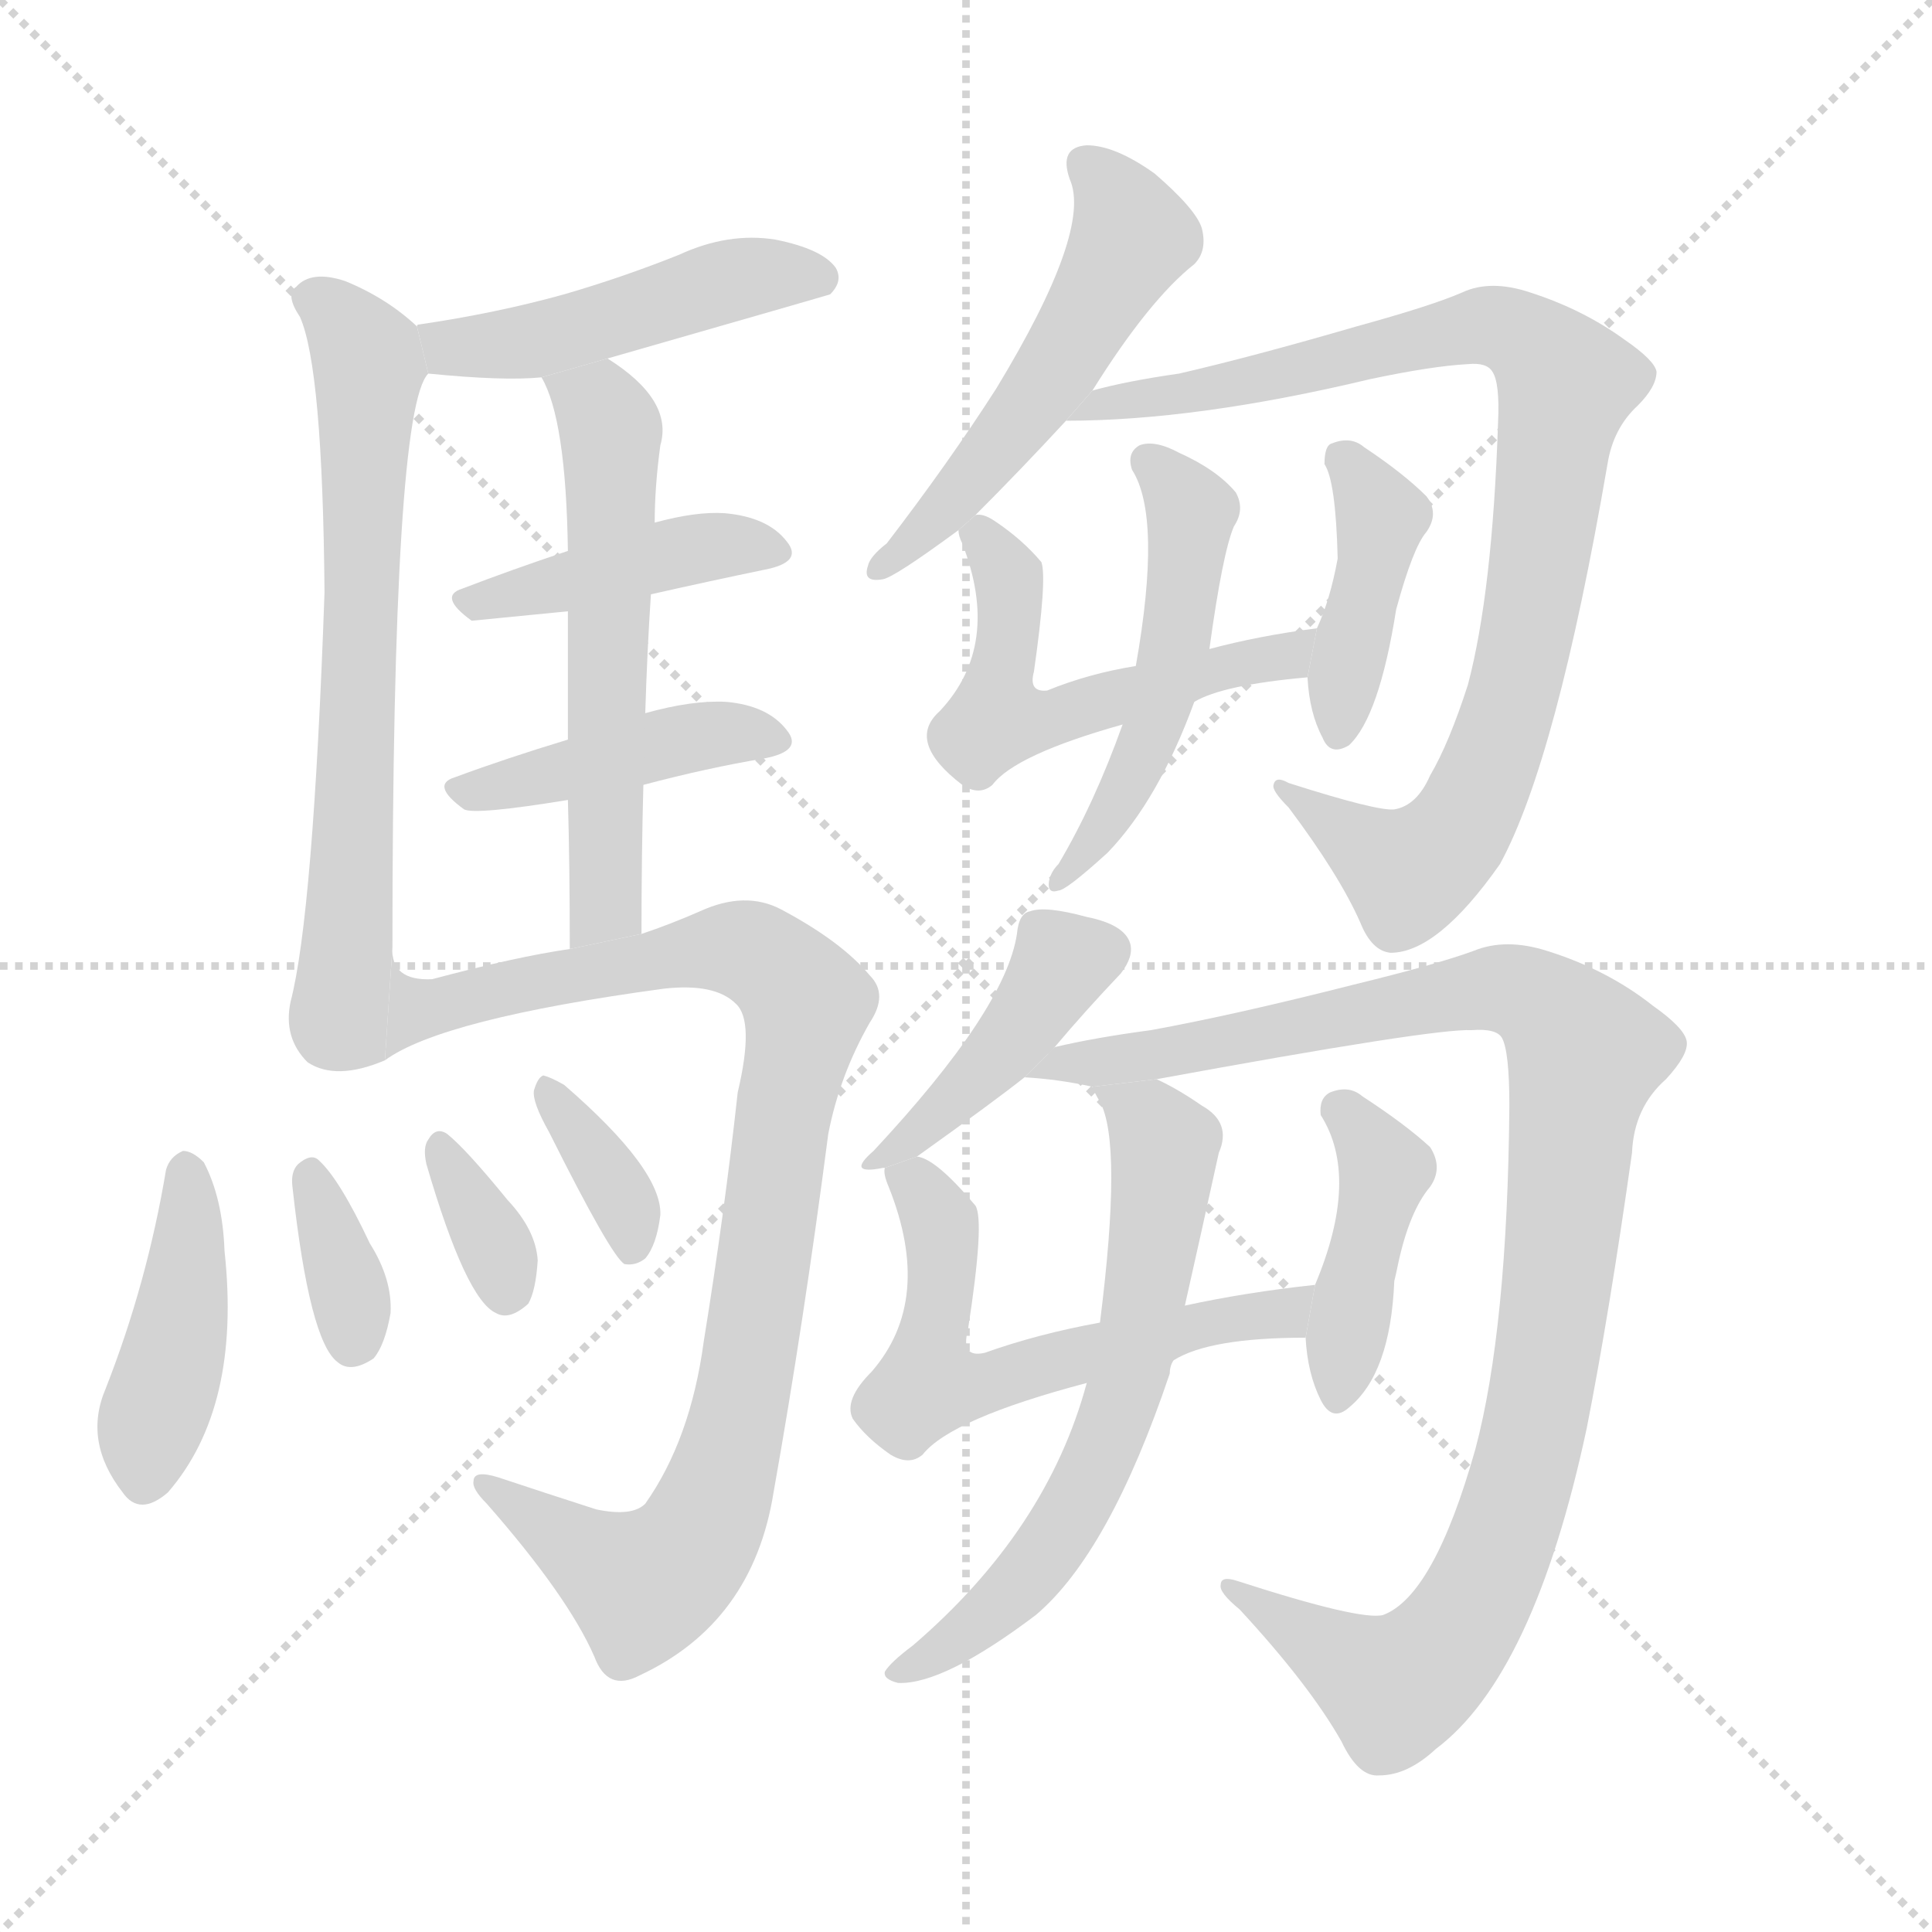 <svg version="1.1" viewBox="0 0 1024 1024" xmlns="http://www.w3.org/2000/svg">
  <g stroke="lightgray" stroke-dasharray="1,1" stroke-width="1" transform="scale(4, 4)">
    <line x1="0" y1="0" x2="256" y2="256"></line>
    <line x1="256" y1="0" x2="0" y2="256"></line>
    <line x1="128" y1="0" x2="128" y2="256"></line>
    <line x1="0" y1="128" x2="256" y2="128"></line>
  </g>
  <g transform="scale(1, -1) translate(0, -900)">
    <style scoped="true" type="text/css">
      
        @keyframes keyframes0 {
          from {
            stroke: blue;
            stroke-dashoffset: 472;
            stroke-width: 128;
          }
          61% {
            animation-timing-function: step-end;
            stroke: blue;
            stroke-dashoffset: 0;
            stroke-width: 128;
          }
          to {
            stroke: black;
            stroke-width: 1024;
          }
        }
        #make-me-a-hanzi-animation-0 {
          animation: keyframes0 0.634s both;
          animation-delay: 0s;
          animation-timing-function: linear;
        }
      
        @keyframes keyframes1 {
          from {
            stroke: blue;
            stroke-dashoffset: 669;
            stroke-width: 128;
          }
          69% {
            animation-timing-function: step-end;
            stroke: blue;
            stroke-dashoffset: 0;
            stroke-width: 128;
          }
          to {
            stroke: black;
            stroke-width: 1024;
          }
        }
        #make-me-a-hanzi-animation-1 {
          animation: keyframes1 0.794s both;
          animation-delay: 0.634s;
          animation-timing-function: linear;
        }
      
        @keyframes keyframes2 {
          from {
            stroke: blue;
            stroke-dashoffset: 421;
            stroke-width: 128;
          }
          58% {
            animation-timing-function: step-end;
            stroke: blue;
            stroke-dashoffset: 0;
            stroke-width: 128;
          }
          to {
            stroke: black;
            stroke-width: 1024;
          }
        }
        #make-me-a-hanzi-animation-2 {
          animation: keyframes2 0.593s both;
          animation-delay: 1.429s;
          animation-timing-function: linear;
        }
      
        @keyframes keyframes3 {
          from {
            stroke: blue;
            stroke-dashoffset: 425;
            stroke-width: 128;
          }
          58% {
            animation-timing-function: step-end;
            stroke: blue;
            stroke-dashoffset: 0;
            stroke-width: 128;
          }
          to {
            stroke: black;
            stroke-width: 1024;
          }
        }
        #make-me-a-hanzi-animation-3 {
          animation: keyframes3 0.596s both;
          animation-delay: 2.021s;
          animation-timing-function: linear;
        }
      
        @keyframes keyframes4 {
          from {
            stroke: blue;
            stroke-dashoffset: 569;
            stroke-width: 128;
          }
          65% {
            animation-timing-function: step-end;
            stroke: blue;
            stroke-dashoffset: 0;
            stroke-width: 128;
          }
          to {
            stroke: black;
            stroke-width: 1024;
          }
        }
        #make-me-a-hanzi-animation-4 {
          animation: keyframes4 0.713s both;
          animation-delay: 2.617s;
          animation-timing-function: linear;
        }
      
        @keyframes keyframes5 {
          from {
            stroke: blue;
            stroke-dashoffset: 928;
            stroke-width: 128;
          }
          75% {
            animation-timing-function: step-end;
            stroke: blue;
            stroke-dashoffset: 0;
            stroke-width: 128;
          }
          to {
            stroke: black;
            stroke-width: 1024;
          }
        }
        #make-me-a-hanzi-animation-5 {
          animation: keyframes5 1.005s both;
          animation-delay: 3.33s;
          animation-timing-function: linear;
        }
      
        @keyframes keyframes6 {
          from {
            stroke: blue;
            stroke-dashoffset: 421;
            stroke-width: 128;
          }
          58% {
            animation-timing-function: step-end;
            stroke: blue;
            stroke-dashoffset: 0;
            stroke-width: 128;
          }
          to {
            stroke: black;
            stroke-width: 1024;
          }
        }
        #make-me-a-hanzi-animation-6 {
          animation: keyframes6 0.593s both;
          animation-delay: 4.335s;
          animation-timing-function: linear;
        }
      
        @keyframes keyframes7 {
          from {
            stroke: blue;
            stroke-dashoffset: 347;
            stroke-width: 128;
          }
          53% {
            animation-timing-function: step-end;
            stroke: blue;
            stroke-dashoffset: 0;
            stroke-width: 128;
          }
          to {
            stroke: black;
            stroke-width: 1024;
          }
        }
        #make-me-a-hanzi-animation-7 {
          animation: keyframes7 0.532s both;
          animation-delay: 4.928s;
          animation-timing-function: linear;
        }
      
        @keyframes keyframes8 {
          from {
            stroke: blue;
            stroke-dashoffset: 337;
            stroke-width: 128;
          }
          52% {
            animation-timing-function: step-end;
            stroke: blue;
            stroke-dashoffset: 0;
            stroke-width: 128;
          }
          to {
            stroke: black;
            stroke-width: 1024;
          }
        }
        #make-me-a-hanzi-animation-8 {
          animation: keyframes8 0.524s both;
          animation-delay: 5.46s;
          animation-timing-function: linear;
        }
      
        @keyframes keyframes9 {
          from {
            stroke: blue;
            stroke-dashoffset: 353;
            stroke-width: 128;
          }
          53% {
            animation-timing-function: step-end;
            stroke: blue;
            stroke-dashoffset: 0;
            stroke-width: 128;
          }
          to {
            stroke: black;
            stroke-width: 1024;
          }
        }
        #make-me-a-hanzi-animation-9 {
          animation: keyframes9 0.537s both;
          animation-delay: 5.985s;
          animation-timing-function: linear;
        }
      
        @keyframes keyframes10 {
          from {
            stroke: blue;
            stroke-dashoffset: 521;
            stroke-width: 128;
          }
          63% {
            animation-timing-function: step-end;
            stroke: blue;
            stroke-dashoffset: 0;
            stroke-width: 128;
          }
          to {
            stroke: black;
            stroke-width: 1024;
          }
        }
        #make-me-a-hanzi-animation-10 {
          animation: keyframes10 0.674s both;
          animation-delay: 6.522s;
          animation-timing-function: linear;
        }
      
        @keyframes keyframes11 {
          from {
            stroke: blue;
            stroke-dashoffset: 896;
            stroke-width: 128;
          }
          74% {
            animation-timing-function: step-end;
            stroke: blue;
            stroke-dashoffset: 0;
            stroke-width: 128;
          }
          to {
            stroke: black;
            stroke-width: 1024;
          }
        }
        #make-me-a-hanzi-animation-11 {
          animation: keyframes11 0.979s both;
          animation-delay: 7.196s;
          animation-timing-function: linear;
        }
      
        @keyframes keyframes12 {
          from {
            stroke: blue;
            stroke-dashoffset: 524;
            stroke-width: 128;
          }
          63% {
            animation-timing-function: step-end;
            stroke: blue;
            stroke-dashoffset: 0;
            stroke-width: 128;
          }
          to {
            stroke: black;
            stroke-width: 1024;
          }
        }
        #make-me-a-hanzi-animation-12 {
          animation: keyframes12 0.676s both;
          animation-delay: 8.175s;
          animation-timing-function: linear;
        }
      
        @keyframes keyframes13 {
          from {
            stroke: blue;
            stroke-dashoffset: 406;
            stroke-width: 128;
          }
          57% {
            animation-timing-function: step-end;
            stroke: blue;
            stroke-dashoffset: 0;
            stroke-width: 128;
          }
          to {
            stroke: black;
            stroke-width: 1024;
          }
        }
        #make-me-a-hanzi-animation-13 {
          animation: keyframes13 0.58s both;
          animation-delay: 8.851s;
          animation-timing-function: linear;
        }
      
        @keyframes keyframes14 {
          from {
            stroke: blue;
            stroke-dashoffset: 502;
            stroke-width: 128;
          }
          62% {
            animation-timing-function: step-end;
            stroke: blue;
            stroke-dashoffset: 0;
            stroke-width: 128;
          }
          to {
            stroke: black;
            stroke-width: 1024;
          }
        }
        #make-me-a-hanzi-animation-14 {
          animation: keyframes14 0.659s both;
          animation-delay: 9.432s;
          animation-timing-function: linear;
        }
      
        @keyframes keyframes15 {
          from {
            stroke: blue;
            stroke-dashoffset: 420;
            stroke-width: 128;
          }
          58% {
            animation-timing-function: step-end;
            stroke: blue;
            stroke-dashoffset: 0;
            stroke-width: 128;
          }
          to {
            stroke: black;
            stroke-width: 1024;
          }
        }
        #make-me-a-hanzi-animation-15 {
          animation: keyframes15 0.592s both;
          animation-delay: 10.09s;
          animation-timing-function: linear;
        }
      
        @keyframes keyframes16 {
          from {
            stroke: blue;
            stroke-dashoffset: 1032;
            stroke-width: 128;
          }
          77% {
            animation-timing-function: step-end;
            stroke: blue;
            stroke-dashoffset: 0;
            stroke-width: 128;
          }
          to {
            stroke: black;
            stroke-width: 1024;
          }
        }
        #make-me-a-hanzi-animation-16 {
          animation: keyframes16 1.09s both;
          animation-delay: 10.682s;
          animation-timing-function: linear;
        }
      
        @keyframes keyframes17 {
          from {
            stroke: blue;
            stroke-dashoffset: 574;
            stroke-width: 128;
          }
          65% {
            animation-timing-function: step-end;
            stroke: blue;
            stroke-dashoffset: 0;
            stroke-width: 128;
          }
          to {
            stroke: black;
            stroke-width: 1024;
          }
        }
        #make-me-a-hanzi-animation-17 {
          animation: keyframes17 0.717s both;
          animation-delay: 11.772s;
          animation-timing-function: linear;
        }
      
        @keyframes keyframes18 {
          from {
            stroke: blue;
            stroke-dashoffset: 410;
            stroke-width: 128;
          }
          57% {
            animation-timing-function: step-end;
            stroke: blue;
            stroke-dashoffset: 0;
            stroke-width: 128;
          }
          to {
            stroke: black;
            stroke-width: 1024;
          }
        }
        #make-me-a-hanzi-animation-18 {
          animation: keyframes18 0.584s both;
          animation-delay: 12.489s;
          animation-timing-function: linear;
        }
      
        @keyframes keyframes19 {
          from {
            stroke: blue;
            stroke-dashoffset: 630;
            stroke-width: 128;
          }
          67% {
            animation-timing-function: step-end;
            stroke: blue;
            stroke-dashoffset: 0;
            stroke-width: 128;
          }
          to {
            stroke: black;
            stroke-width: 1024;
          }
        }
        #make-me-a-hanzi-animation-19 {
          animation: keyframes19 0.763s both;
          animation-delay: 13.073s;
          animation-timing-function: linear;
        }
      
    </style>
    
      <path d="M 322 710 Q 437 743 440 744 Q 447 751 443 758 Q 436 768 411 773 Q 386 777 360 765 Q 330 753 299 744 Q 263 734 222 728 Q 221 728 221 727 L 227 702 Q 267 698 287 700 L 322 710 Z" fill="lightgray"></path>
    
      <path d="M 221 727 Q 205 742 183 751 Q 165 757 157 748 Q 151 744 159 732 Q 171 705 172 586 Q 166 415 154 369 Q 150 350 163 337 Q 178 327 204 338 L 208 398 Q 208 683 227 702 L 221 727 Z" fill="lightgray"></path>
    
      <path d="M 345 585 Q 376 592 405 598 Q 426 602 417 613 Q 407 626 384 628 Q 369 629 347 623 L 301 608 Q 271 598 245 588 Q 232 584 250 571 L 301 576 L 345 585 Z" fill="lightgray"></path>
    
      <path d="M 341 484 Q 375 493 405 498 Q 426 502 417 513 Q 407 526 385 528 Q 367 529 342 522 L 301 508 Q 268 498 241 488 Q 228 484 246 471 Q 252 468 301 476 L 341 484 Z" fill="lightgray"></path>
    
      <path d="M 342 522 Q 343 555 345 585 L 347 623 Q 347 642 350 664 Q 357 688 322 710 L 287 700 Q 300 678 301 608 L 301 576 Q 301 548 301 508 L 301 476 Q 302 442 302 397 L 340 405 Q 340 447 341 484 L 342 522 Z" fill="lightgray"></path>
    
      <path d="M 204 338 Q 234 360 352 376 Q 379 379 390 368 Q 400 359 391 321 Q 384 257 373 189 Q 366 137 342 103 Q 335 96 316 100 Q 288 109 264 117 Q 251 121 251 115 Q 250 111 258 103 Q 301 54 315 22 Q 322 3 339 12 Q 399 40 410 109 Q 426 199 439 299 Q 445 330 461 358 Q 471 373 461 383 Q 446 401 414 418 Q 395 428 371 417 Q 355 410 340 405 L 302 397 Q 274 393 229 381 Q 207 380 208 398 L 204 338 Z" fill="lightgray"></path>
    
      <path d="M 88 280 Q 78 220 56 164 Q 44 136 65 109 Q 74 96 89 109 Q 128 154 119 237 Q 118 265 108 284 Q 102 290 97 290 Q 90 287 88 280 Z" fill="lightgray"></path>
    
      <path d="M 155 271 Q 164 189 179 178 Q 186 172 198 180 Q 204 187 207 204 Q 208 222 196 241 Q 180 275 169 285 Q 165 289 158 283 Q 154 279 155 271 Z" fill="lightgray"></path>
    
      <path d="M 226 283 Q 247 211 263 204 Q 270 200 280 209 Q 284 216 285 232 Q 284 248 269 264 Q 247 291 237 299 Q 231 303 227 296 Q 224 292 226 283 Z" fill="lightgray"></path>
    
      <path d="M 291 300 Q 324 234 331 230 Q 337 229 342 233 Q 348 240 350 256 Q 351 280 299 325 Q 292 329 288 330 Q 285 329 283 322 Q 282 316 291 300 Z" fill="lightgray"></path>
    
      <path d="M 517 627 Q 541 651 565 677 L 579 693 Q 609 741 633 760 Q 640 767 637 779 Q 634 789 612 808 Q 591 823 576 823 Q 561 822 567 805 Q 579 778 528 694 Q 503 655 470 612 Q 461 605 460 600 Q 457 591 468 593 Q 474 594 508 619 L 517 627 Z" fill="lightgray"></path>
    
      <path d="M 565 677 Q 634 677 726 699 Q 759 706 778 707 Q 788 708 791 703 Q 795 697 794 676 Q 791 586 778 537 Q 768 506 758 489 Q 751 473 739 471 Q 730 470 683 485 Q 676 489 675 484 Q 674 481 683 472 Q 710 436 721 411 Q 727 396 737 395 Q 762 395 795 442 Q 825 497 852 654 Q 855 673 868 685 Q 878 695 878 703 Q 877 709 861 720 Q 839 736 811 745 Q 790 752 775 745 Q 759 738 719 727 Q 664 711 625 702 Q 597 698 579 693 L 565 677 Z" fill="lightgray"></path>
    
      <path d="M 698 567 Q 667 563 641 556 L 602 547 Q 577 543 555 534 Q 545 533 548 544 Q 555 593 552 602 Q 542 614 527 624 Q 521 628 517 627 L 508 619 Q 508 616 510 612 Q 531 558 498 523 Q 480 507 510 484 Q 519 478 526 484 Q 538 500 595 516 L 633 528 Q 648 537 693 541 L 698 567 Z" fill="lightgray"></path>
    
      <path d="M 693 541 Q 694 522 701 509 Q 705 499 715 505 Q 731 520 740 577 Q 749 610 756 618 Q 763 628 756 637 Q 744 649 723 663 Q 716 669 706 665 Q 702 664 702 654 Q 708 645 709 604 Q 705 582 698 567 L 693 541 Z" fill="lightgray"></path>
    
      <path d="M 641 556 Q 648 607 654 621 Q 660 630 655 639 Q 645 651 625 660 Q 612 667 604 664 Q 597 660 600 651 Q 616 626 602 547 L 595 516 Q 580 474 561 442 Q 557 438 556 433 Q 555 426 561 428 Q 565 428 587 448 Q 614 476 633 528 L 641 556 Z" fill="lightgray"></path>
    
      <path d="M 559 345 Q 575 364 594 384 Q 601 393 599 400 Q 596 410 576 414 Q 554 420 546 417 Q 540 416 539 405 Q 533 365 463 290 Q 448 277 468 281 L 469 281 L 486 287 Q 528 317 543 329 L 559 345 Z" fill="lightgray"></path>
    
      <path d="M 613 328 Q 760 355 780 354 Q 793 355 796 350 Q 800 343 800 314 Q 799 196 782 132 Q 760 54 733 44 Q 721 41 656 62 Q 647 65 647 60 Q 646 56 657 47 Q 694 7 711 -23 Q 720 -42 731 -41 Q 746 -41 761 -27 Q 813 12 841 143 Q 853 204 865 289 Q 866 313 883 328 Q 895 341 894 348 Q 893 355 876 367 Q 852 386 820 396 Q 798 403 781 396 Q 762 389 717 378 Q 654 362 610 354 Q 580 350 559 345 L 543 329 Q 561 328 579 324 L 613 328 Z" fill="lightgray"></path>
    
      <path d="M 622 179 Q 641 191 692 191 L 697 219 Q 660 215 628 208 L 583 199 Q 550 193 522 183 Q 509 180 513 195 Q 522 253 517 261 Q 496 286 486 287 L 469 281 Q 468 278 471 271 Q 495 211 462 173 Q 447 158 452 148 Q 459 138 472 129 Q 482 123 489 129 Q 504 148 576 167 L 622 179 Z" fill="lightgray"></path>
    
      <path d="M 692 191 Q 693 172 700 158 Q 706 146 715 154 Q 737 172 739 221 Q 740 225 741 230 Q 747 258 758 271 Q 765 281 758 292 Q 745 304 722 319 Q 715 325 705 321 Q 699 318 700 309 Q 721 276 697 219 L 692 191 Z" fill="lightgray"></path>
    
      <path d="M 576 167 Q 555 89 484 28 Q 472 19 469 14 Q 468 10 476 8 Q 500 7 549 44 Q 588 77 620 172 Q 620 176 622 179 L 628 208 Q 637 248 646 289 Q 653 305 637 314 Q 624 323 613 328 L 579 324 Q 580 321 583 316 Q 595 294 583 199 L 576 167 Z" fill="lightgray"></path>
    
    
      <clipPath id="make-me-a-hanzi-clip-0">
        <path d="M 322 710 Q 437 743 440 744 Q 447 751 443 758 Q 436 768 411 773 Q 386 777 360 765 Q 330 753 299 744 Q 263 734 222 728 Q 221 728 221 727 L 227 702 Q 267 698 287 700 L 322 710 Z"></path>
      </clipPath>
      <path clip-path="url(#make-me-a-hanzi-clip-0)" d="M 227 722 L 240 715 L 269 717 L 331 731 L 384 751 L 436 752" fill="none" id="make-me-a-hanzi-animation-0" stroke-dasharray="344 688" stroke-linecap="round"></path>
    
      <clipPath id="make-me-a-hanzi-clip-1">
        <path d="M 221 727 Q 205 742 183 751 Q 165 757 157 748 Q 151 744 159 732 Q 171 705 172 586 Q 166 415 154 369 Q 150 350 163 337 Q 178 327 204 338 L 208 398 Q 208 683 227 702 L 221 727 Z"></path>
      </clipPath>
      <path clip-path="url(#make-me-a-hanzi-clip-1)" d="M 166 741 L 195 711 L 189 465 L 180 367 L 180 357 L 193 346" fill="none" id="make-me-a-hanzi-animation-1" stroke-dasharray="541 1082" stroke-linecap="round"></path>
    
      <clipPath id="make-me-a-hanzi-clip-2">
        <path d="M 345 585 Q 376 592 405 598 Q 426 602 417 613 Q 407 626 384 628 Q 369 629 347 623 L 301 608 Q 271 598 245 588 Q 232 584 250 571 L 301 576 L 345 585 Z"></path>
      </clipPath>
      <path clip-path="url(#make-me-a-hanzi-clip-2)" d="M 248 580 L 369 610 L 409 607" fill="none" id="make-me-a-hanzi-animation-2" stroke-dasharray="293 586" stroke-linecap="round"></path>
    
      <clipPath id="make-me-a-hanzi-clip-3">
        <path d="M 341 484 Q 375 493 405 498 Q 426 502 417 513 Q 407 526 385 528 Q 367 529 342 522 L 301 508 Q 268 498 241 488 Q 228 484 246 471 Q 252 468 301 476 L 341 484 Z"></path>
      </clipPath>
      <path clip-path="url(#make-me-a-hanzi-clip-3)" d="M 244 480 L 354 507 L 389 512 L 409 507" fill="none" id="make-me-a-hanzi-animation-3" stroke-dasharray="297 594" stroke-linecap="round"></path>
    
      <clipPath id="make-me-a-hanzi-clip-4">
        <path d="M 342 522 Q 343 555 345 585 L 347 623 Q 347 642 350 664 Q 357 688 322 710 L 287 700 Q 300 678 301 608 L 301 576 Q 301 548 301 508 L 301 476 Q 302 442 302 397 L 340 405 Q 340 447 341 484 L 342 522 Z"></path>
      </clipPath>
      <path clip-path="url(#make-me-a-hanzi-clip-4)" d="M 294 698 L 318 684 L 324 672 L 322 430 L 318 415 L 307 406" fill="none" id="make-me-a-hanzi-animation-4" stroke-dasharray="441 882" stroke-linecap="round"></path>
    
      <clipPath id="make-me-a-hanzi-clip-5">
        <path d="M 204 338 Q 234 360 352 376 Q 379 379 390 368 Q 400 359 391 321 Q 384 257 373 189 Q 366 137 342 103 Q 335 96 316 100 Q 288 109 264 117 Q 251 121 251 115 Q 250 111 258 103 Q 301 54 315 22 Q 322 3 339 12 Q 399 40 410 109 Q 426 199 439 299 Q 445 330 461 358 Q 471 373 461 383 Q 446 401 414 418 Q 395 428 371 417 Q 355 410 340 405 L 302 397 Q 274 393 229 381 Q 207 380 208 398 L 204 338 Z"></path>
      </clipPath>
      <path clip-path="url(#make-me-a-hanzi-clip-5)" d="M 208 390 L 213 375 L 232 366 L 386 398 L 408 390 L 428 366 L 391 148 L 369 84 L 341 60 L 258 111" fill="none" id="make-me-a-hanzi-animation-5" stroke-dasharray="800 1600" stroke-linecap="round"></path>
    
      <clipPath id="make-me-a-hanzi-clip-6">
        <path d="M 88 280 Q 78 220 56 164 Q 44 136 65 109 Q 74 96 89 109 Q 128 154 119 237 Q 118 265 108 284 Q 102 290 97 290 Q 90 287 88 280 Z"></path>
      </clipPath>
      <path clip-path="url(#make-me-a-hanzi-clip-6)" d="M 98 280 L 96 207 L 77 117" fill="none" id="make-me-a-hanzi-animation-6" stroke-dasharray="293 586" stroke-linecap="round"></path>
    
      <clipPath id="make-me-a-hanzi-clip-7">
        <path d="M 155 271 Q 164 189 179 178 Q 186 172 198 180 Q 204 187 207 204 Q 208 222 196 241 Q 180 275 169 285 Q 165 289 158 283 Q 154 279 155 271 Z"></path>
      </clipPath>
      <path clip-path="url(#make-me-a-hanzi-clip-7)" d="M 165 276 L 187 209 L 187 189" fill="none" id="make-me-a-hanzi-animation-7" stroke-dasharray="219 438" stroke-linecap="round"></path>
    
      <clipPath id="make-me-a-hanzi-clip-8">
        <path d="M 226 283 Q 247 211 263 204 Q 270 200 280 209 Q 284 216 285 232 Q 284 248 269 264 Q 247 291 237 299 Q 231 303 227 296 Q 224 292 226 283 Z"></path>
      </clipPath>
      <path clip-path="url(#make-me-a-hanzi-clip-8)" d="M 235 289 L 263 239 L 268 216" fill="none" id="make-me-a-hanzi-animation-8" stroke-dasharray="209 418" stroke-linecap="round"></path>
    
      <clipPath id="make-me-a-hanzi-clip-9">
        <path d="M 291 300 Q 324 234 331 230 Q 337 229 342 233 Q 348 240 350 256 Q 351 280 299 325 Q 292 329 288 330 Q 285 329 283 322 Q 282 316 291 300 Z"></path>
      </clipPath>
      <path clip-path="url(#make-me-a-hanzi-clip-9)" d="M 291 322 L 327 270 L 335 237" fill="none" id="make-me-a-hanzi-animation-9" stroke-dasharray="225 450" stroke-linecap="round"></path>
    
      <clipPath id="make-me-a-hanzi-clip-10">
        <path d="M 517 627 Q 541 651 565 677 L 579 693 Q 609 741 633 760 Q 640 767 637 779 Q 634 789 612 808 Q 591 823 576 823 Q 561 822 567 805 Q 579 778 528 694 Q 503 655 470 612 Q 461 605 460 600 Q 457 591 468 593 Q 474 594 508 619 L 517 627 Z"></path>
      </clipPath>
      <path clip-path="url(#make-me-a-hanzi-clip-10)" d="M 575 812 L 593 793 L 598 770 L 538 674 L 493 619 L 468 601" fill="none" id="make-me-a-hanzi-animation-10" stroke-dasharray="393 786" stroke-linecap="round"></path>
    
      <clipPath id="make-me-a-hanzi-clip-11">
        <path d="M 565 677 Q 634 677 726 699 Q 759 706 778 707 Q 788 708 791 703 Q 795 697 794 676 Q 791 586 778 537 Q 768 506 758 489 Q 751 473 739 471 Q 730 470 683 485 Q 676 489 675 484 Q 674 481 683 472 Q 710 436 721 411 Q 727 396 737 395 Q 762 395 795 442 Q 825 497 852 654 Q 855 673 868 685 Q 878 695 878 703 Q 877 709 861 720 Q 839 736 811 745 Q 790 752 775 745 Q 759 738 719 727 Q 664 711 625 702 Q 597 698 579 693 L 565 677 Z"></path>
      </clipPath>
      <path clip-path="url(#make-me-a-hanzi-clip-11)" d="M 571 679 L 587 687 L 653 695 L 786 727 L 810 720 L 830 697 L 803 536 L 772 459 L 747 437 L 695 470 L 693 479 L 680 479" fill="none" id="make-me-a-hanzi-animation-11" stroke-dasharray="768 1536" stroke-linecap="round"></path>
    
      <clipPath id="make-me-a-hanzi-clip-12">
        <path d="M 698 567 Q 667 563 641 556 L 602 547 Q 577 543 555 534 Q 545 533 548 544 Q 555 593 552 602 Q 542 614 527 624 Q 521 628 517 627 L 508 619 Q 508 616 510 612 Q 531 558 498 523 Q 480 507 510 484 Q 519 478 526 484 Q 538 500 595 516 L 633 528 Q 648 537 693 541 L 698 567 Z"></path>
      </clipPath>
      <path clip-path="url(#make-me-a-hanzi-clip-12)" d="M 517 618 L 534 594 L 535 557 L 529 533 L 541 518 L 678 552 L 691 562" fill="none" id="make-me-a-hanzi-animation-12" stroke-dasharray="396 792" stroke-linecap="round"></path>
    
      <clipPath id="make-me-a-hanzi-clip-13">
        <path d="M 693 541 Q 694 522 701 509 Q 705 499 715 505 Q 731 520 740 577 Q 749 610 756 618 Q 763 628 756 637 Q 744 649 723 663 Q 716 669 706 665 Q 702 664 702 654 Q 708 645 709 604 Q 705 582 698 567 L 693 541 Z"></path>
      </clipPath>
      <path clip-path="url(#make-me-a-hanzi-clip-13)" d="M 712 657 L 732 626 L 710 515" fill="none" id="make-me-a-hanzi-animation-13" stroke-dasharray="278 556" stroke-linecap="round"></path>
    
      <clipPath id="make-me-a-hanzi-clip-14">
        <path d="M 641 556 Q 648 607 654 621 Q 660 630 655 639 Q 645 651 625 660 Q 612 667 604 664 Q 597 660 600 651 Q 616 626 602 547 L 595 516 Q 580 474 561 442 Q 557 438 556 433 Q 555 426 561 428 Q 565 428 587 448 Q 614 476 633 528 L 641 556 Z"></path>
      </clipPath>
      <path clip-path="url(#make-me-a-hanzi-clip-14)" d="M 609 655 L 631 625 L 619 540 L 591 470 L 561 433" fill="none" id="make-me-a-hanzi-animation-14" stroke-dasharray="374 748" stroke-linecap="round"></path>
    
      <clipPath id="make-me-a-hanzi-clip-15">
        <path d="M 559 345 Q 575 364 594 384 Q 601 393 599 400 Q 596 410 576 414 Q 554 420 546 417 Q 540 416 539 405 Q 533 365 463 290 Q 448 277 468 281 L 469 281 L 486 287 Q 528 317 543 329 L 559 345 Z"></path>
      </clipPath>
      <path clip-path="url(#make-me-a-hanzi-clip-15)" d="M 586 397 L 563 390 L 528 340 L 469 287" fill="none" id="make-me-a-hanzi-animation-15" stroke-dasharray="292 584" stroke-linecap="round"></path>
    
      <clipPath id="make-me-a-hanzi-clip-16">
        <path d="M 613 328 Q 760 355 780 354 Q 793 355 796 350 Q 800 343 800 314 Q 799 196 782 132 Q 760 54 733 44 Q 721 41 656 62 Q 647 65 647 60 Q 646 56 657 47 Q 694 7 711 -23 Q 720 -42 731 -41 Q 746 -41 761 -27 Q 813 12 841 143 Q 853 204 865 289 Q 866 313 883 328 Q 895 341 894 348 Q 893 355 876 367 Q 852 386 820 396 Q 798 403 781 396 Q 762 389 717 378 Q 654 362 610 354 Q 580 350 559 345 L 543 329 Q 561 328 579 324 L 613 328 Z"></path>
      </clipPath>
      <path clip-path="url(#make-me-a-hanzi-clip-16)" d="M 549 331 L 624 340 L 632 346 L 793 376 L 819 368 L 840 341 L 813 138 L 790 68 L 767 28 L 739 5 L 670 47 L 667 55 L 652 59" fill="none" id="make-me-a-hanzi-animation-16" stroke-dasharray="904 1808" stroke-linecap="round"></path>
    
      <clipPath id="make-me-a-hanzi-clip-17">
        <path d="M 622 179 Q 641 191 692 191 L 697 219 Q 660 215 628 208 L 583 199 Q 550 193 522 183 Q 509 180 513 195 Q 522 253 517 261 Q 496 286 486 287 L 469 281 Q 468 278 471 271 Q 495 211 462 173 Q 447 158 452 148 Q 459 138 472 129 Q 482 123 489 129 Q 504 148 576 167 L 622 179 Z"></path>
      </clipPath>
      <path clip-path="url(#make-me-a-hanzi-clip-17)" d="M 475 277 L 497 256 L 500 227 L 494 180 L 501 168 L 521 165 L 548 176 L 677 204 L 690 213" fill="none" id="make-me-a-hanzi-animation-17" stroke-dasharray="446 892" stroke-linecap="round"></path>
    
      <clipPath id="make-me-a-hanzi-clip-18">
        <path d="M 692 191 Q 693 172 700 158 Q 706 146 715 154 Q 737 172 739 221 Q 740 225 741 230 Q 747 258 758 271 Q 765 281 758 292 Q 745 304 722 319 Q 715 325 705 321 Q 699 318 700 309 Q 721 276 697 219 L 692 191 Z"></path>
      </clipPath>
      <path clip-path="url(#make-me-a-hanzi-clip-18)" d="M 711 311 L 733 278 L 710 166" fill="none" id="make-me-a-hanzi-animation-18" stroke-dasharray="282 564" stroke-linecap="round"></path>
    
      <clipPath id="make-me-a-hanzi-clip-19">
        <path d="M 576 167 Q 555 89 484 28 Q 472 19 469 14 Q 468 10 476 8 Q 500 7 549 44 Q 588 77 620 172 Q 620 176 622 179 L 628 208 Q 637 248 646 289 Q 653 305 637 314 Q 624 323 613 328 L 579 324 Q 580 321 583 316 Q 595 294 583 199 L 576 167 Z"></path>
      </clipPath>
      <path clip-path="url(#make-me-a-hanzi-clip-19)" d="M 585 322 L 609 306 L 617 293 L 593 152 L 573 108 L 541 60 L 507 30 L 475 14" fill="none" id="make-me-a-hanzi-animation-19" stroke-dasharray="502 1004" stroke-linecap="round"></path>
    
  </g>
</svg>